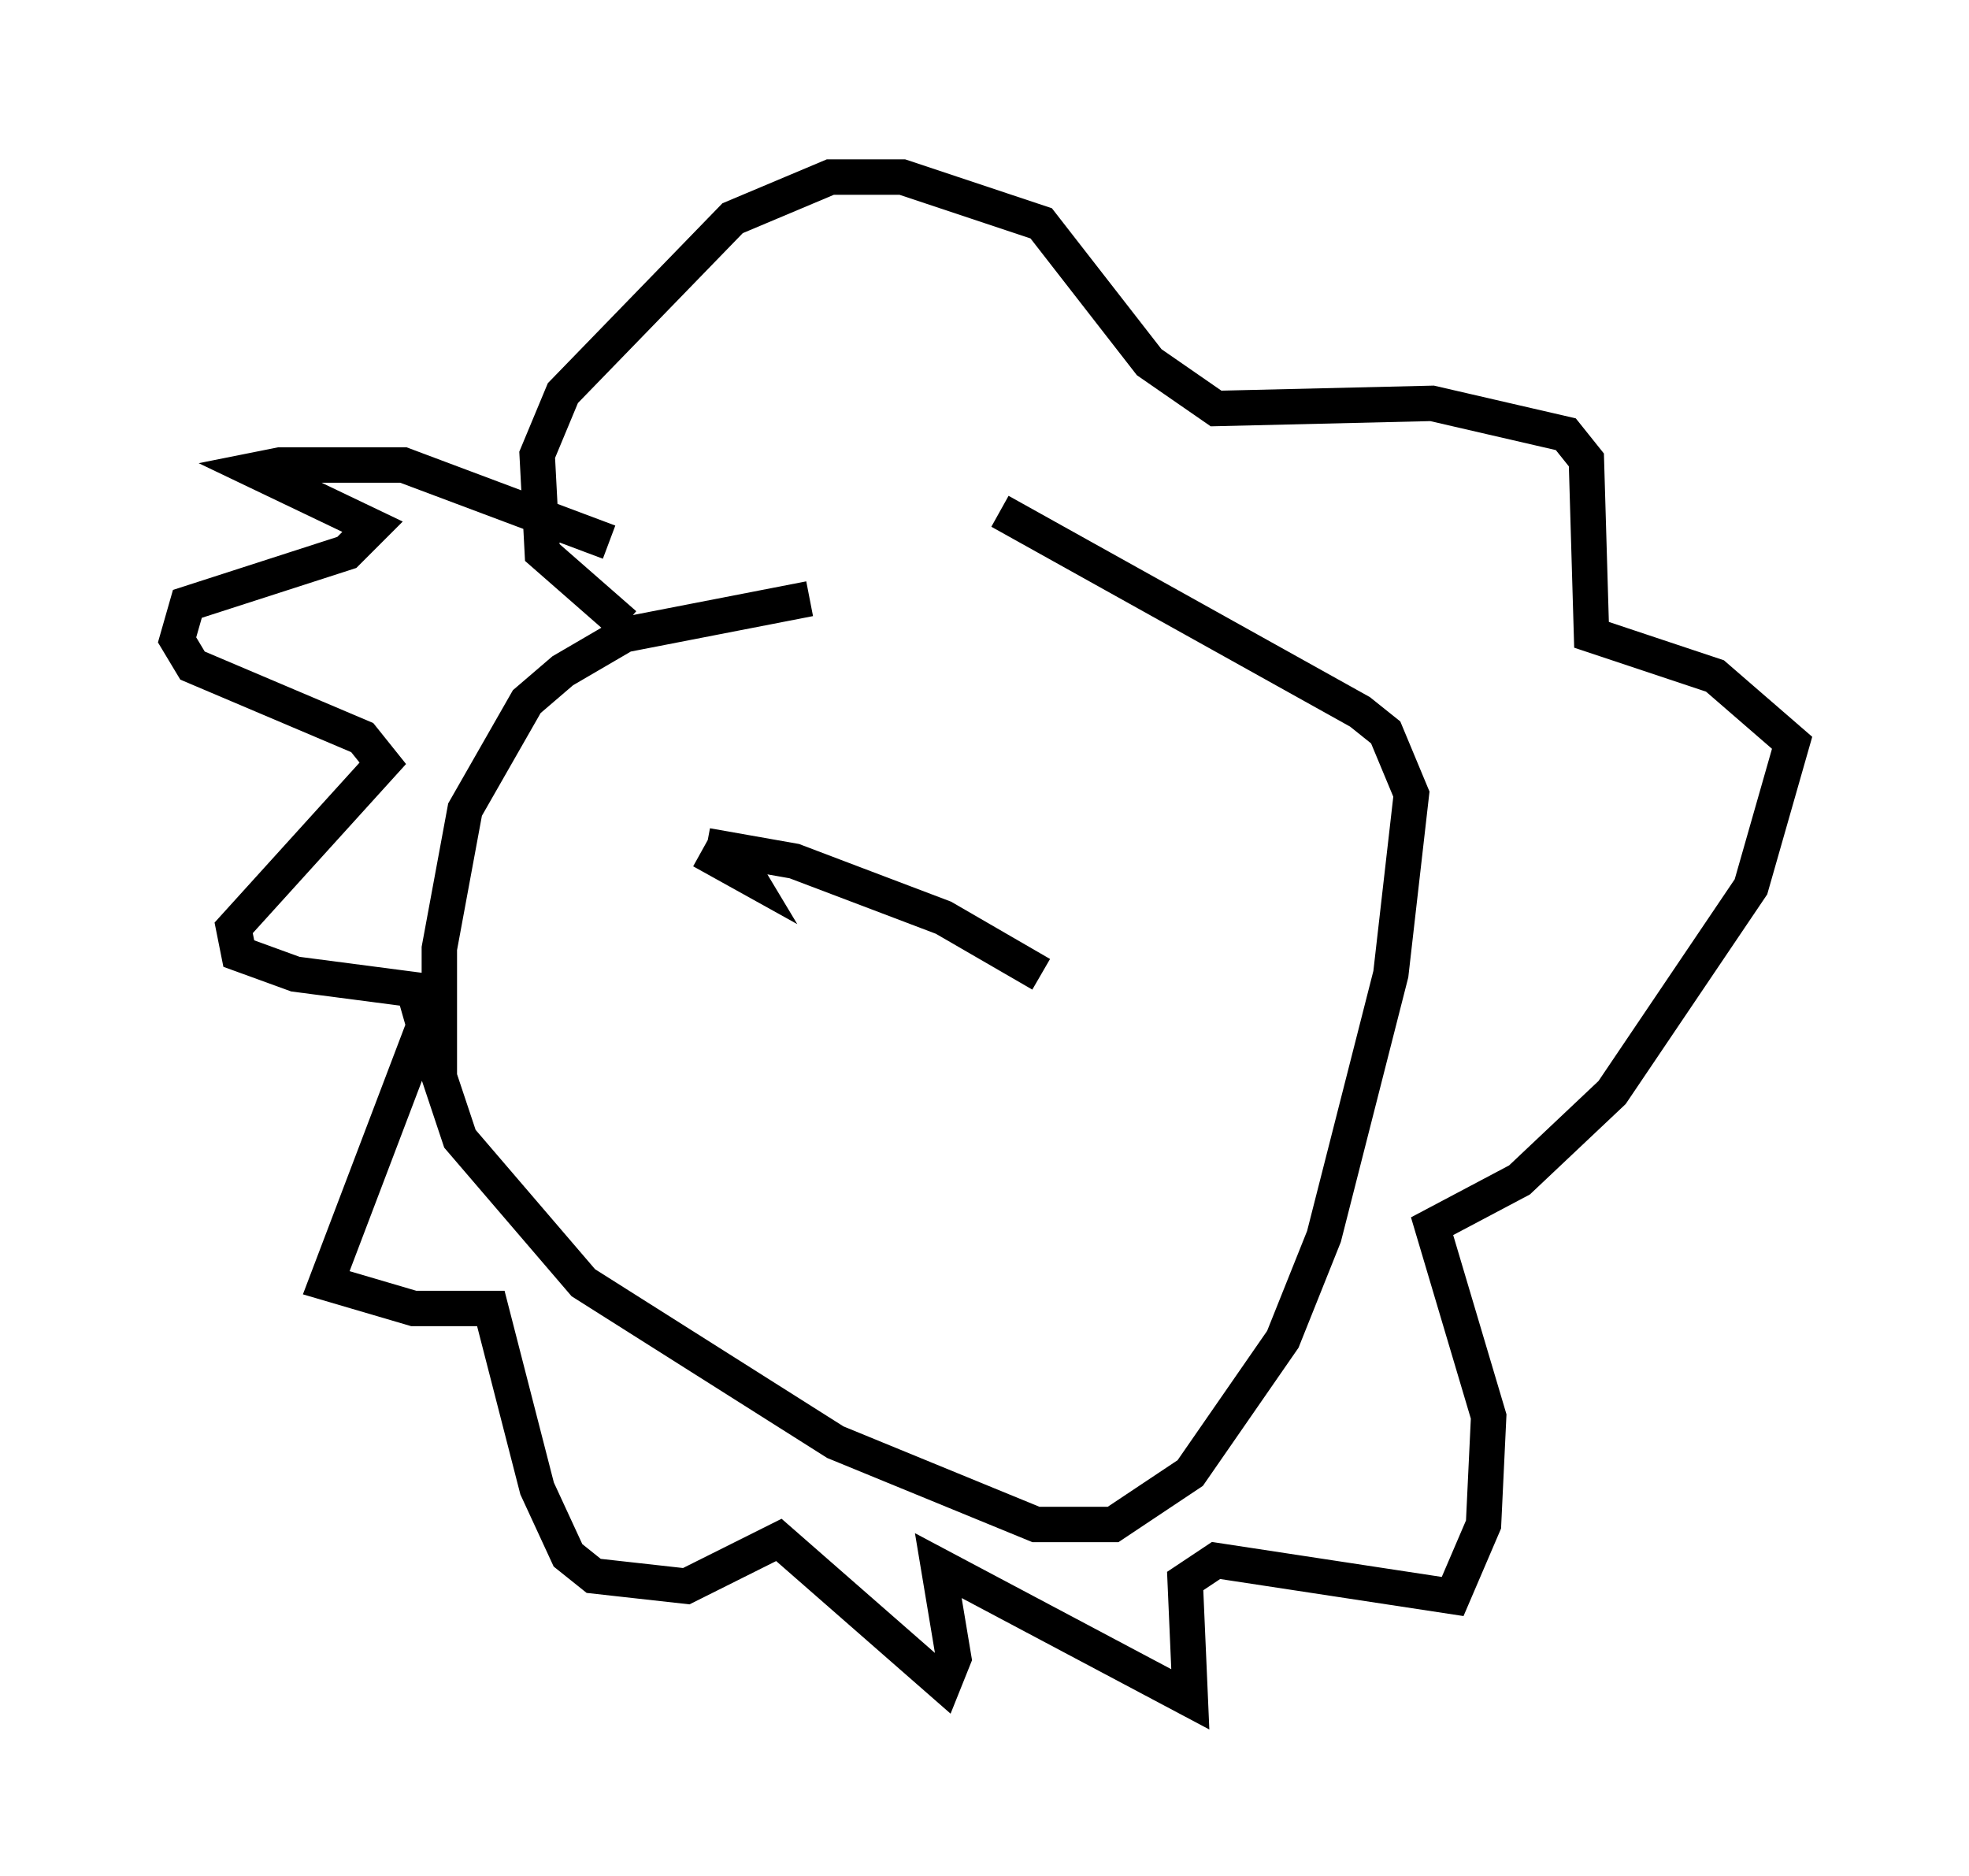 <?xml version="1.0" encoding="utf-8" ?>
<svg baseProfile="full" height="52.994" version="1.1" width="55.609" xmlns="http://www.w3.org/2000/svg" xmlns:ev="http://www.w3.org/2001/xml-events" xmlns:xlink="http://www.w3.org/1999/xlink"><defs /><rect fill="white" height="52.994" width="55.609" x="0" y="0" /><path d="M29.112, 17.346 m-6.246, -0.436 l-5.229, 1.017 -1.743, 1.017 l-1.017, 0.872 -1.743, 3.05 l-0.726, 3.922 0.0, 3.631 l0.581, 1.743 3.486, 4.067 l7.117, 4.503 5.665, 2.324 l2.179, 0.0 2.179, -1.453 l2.615, -3.777 1.162, -2.905 l1.888, -7.408 0.581, -5.084 l-0.726, -1.743 -0.726, -0.581 l-10.168, -5.665 m-11.039, 0.872 l-5.81, -2.179 -3.486, 0.0 l-0.726, 0.145 3.341, 1.598 l-0.726, 0.726 -4.503, 1.453 l-0.291, 1.017 0.436, 0.726 l4.793, 2.034 0.581, 0.726 l-4.212, 4.648 0.145, 0.726 l1.598, 0.581 3.341, 0.436 l0.291, 1.017 -2.76, 7.263 l2.469, 0.726 2.179, 0.0 l1.307, 5.084 0.872, 1.888 l0.726, 0.581 2.615, 0.291 l2.615, -1.307 4.648, 4.067 l0.291, -0.726 -0.436, -2.615 l7.117, 3.777 -0.145, -3.341 l0.872, -0.581 6.682, 1.017 l0.872, -2.034 0.145, -3.05 l-1.598, -5.374 2.469, -1.307 l2.615, -2.469 3.922, -5.81 l1.162, -4.067 -2.179, -1.888 l-3.486, -1.162 -0.145, -4.939 l-0.581, -0.726 -3.777, -0.872 l-6.101, 0.145 -1.888, -1.307 l-3.05, -3.922 -3.922, -1.307 l-2.034, 0.0 -2.76, 1.162 l-4.793, 4.939 -0.726, 1.743 l0.145, 2.76 2.324, 2.034 m2.179, 6.391 l1.307, 0.726 -0.436, -0.726 l-0.726, -0.145 2.469, 0.436 l4.212, 1.598 2.76, 1.598 m0.291, -2.76 " fill="none" stroke="black" stroke-width="1" /></svg>